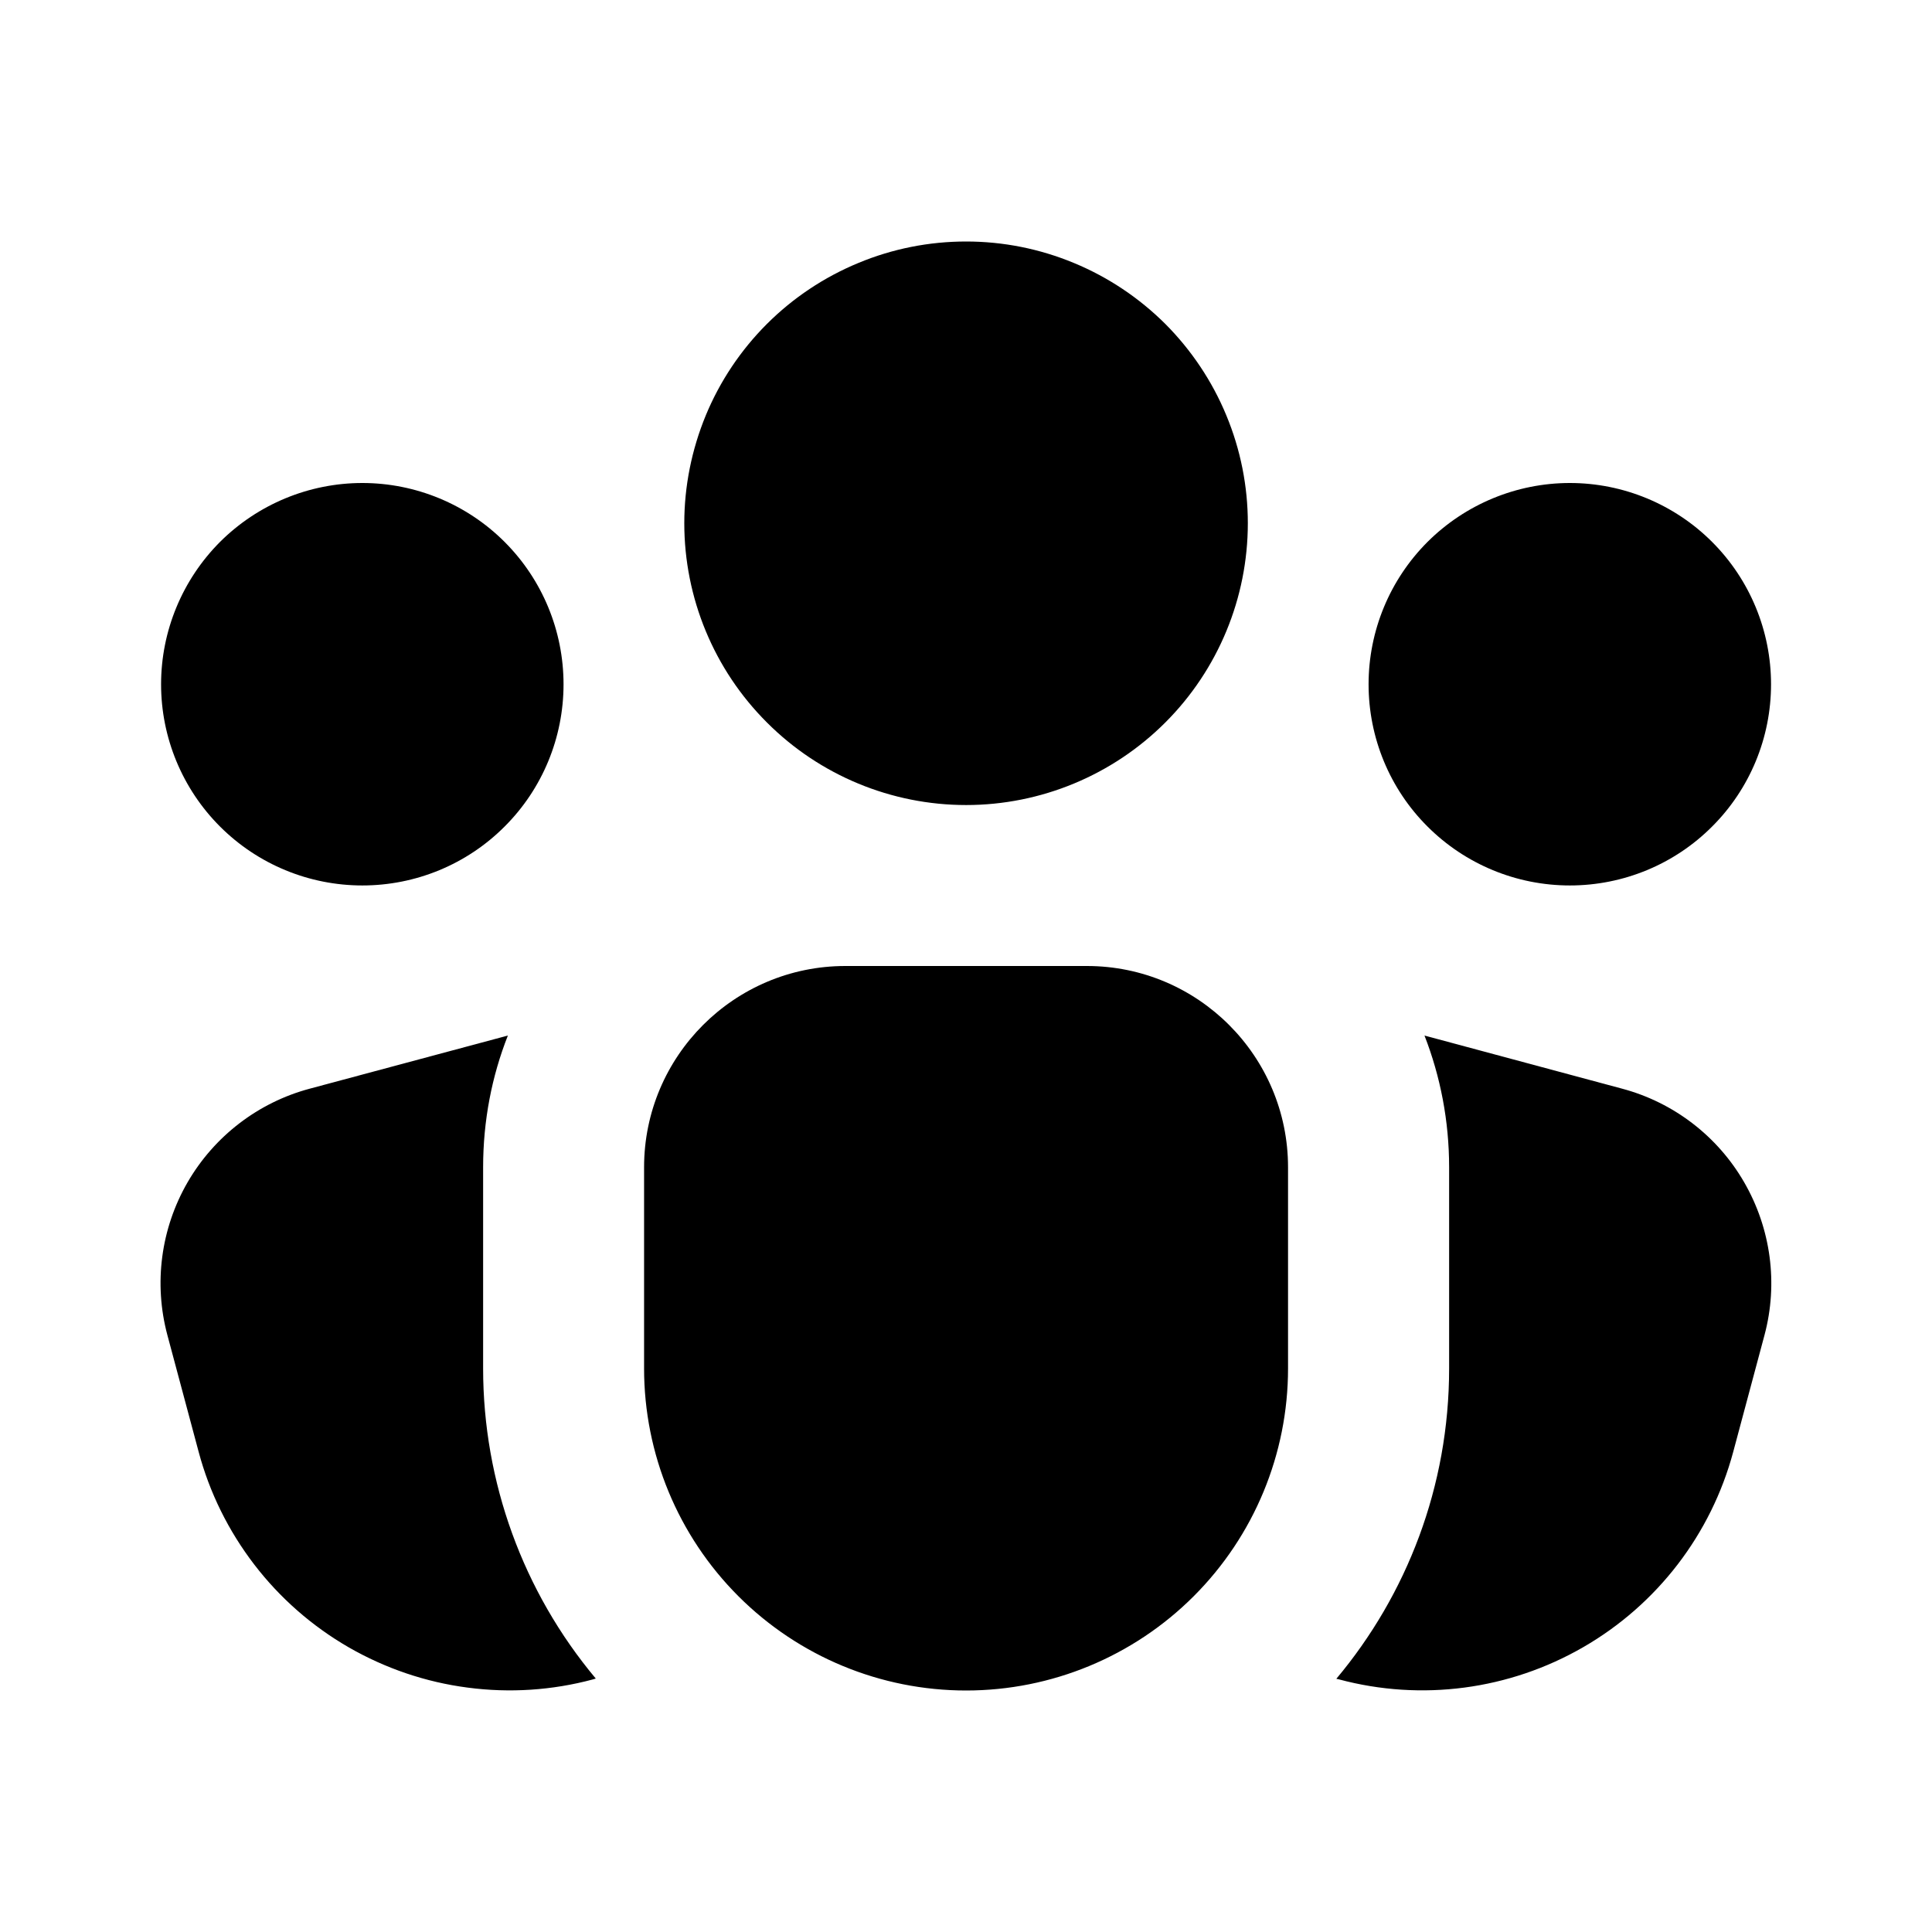 <svg width="16" height="16" viewBox="0 0 16 16" fill="currentColor" xmlns="http://www.w3.org/2000/svg">
<path d="M5.667 4.333C5.667 4.027 5.728 3.724 5.845 3.44C5.962 3.157 6.134 2.9 6.351 2.683C6.567 2.467 6.825 2.295 7.108 2.178C7.391 2.06 7.694 2 8.001 2C8.307 2 8.61 2.06 8.894 2.178C9.177 2.295 9.434 2.467 9.651 2.683C9.867 2.9 10.039 3.157 10.156 3.44C10.274 3.724 10.334 4.027 10.334 4.333C10.334 4.952 10.088 5.546 9.651 5.983C9.213 6.421 8.619 6.667 8.001 6.667C7.382 6.667 6.788 6.421 6.351 5.983C5.913 5.546 5.667 4.952 5.667 4.333ZM3.001 7.333C3.443 7.333 3.867 7.158 4.179 6.845C4.492 6.533 4.667 6.109 4.667 5.667C4.667 5.225 4.492 4.801 4.179 4.488C3.867 4.176 3.443 4 3.001 4C2.559 4 2.135 4.176 1.822 4.488C1.51 4.801 1.334 5.225 1.334 5.667C1.334 6.109 1.51 6.533 1.822 6.845C2.135 7.158 2.559 7.333 3.001 7.333ZM14.667 5.667C14.667 6.109 14.492 6.533 14.179 6.845C13.867 7.158 13.443 7.333 13.001 7.333C12.559 7.333 12.135 7.158 11.822 6.845C11.509 6.533 11.334 6.109 11.334 5.667C11.334 5.225 11.509 4.801 11.822 4.488C12.135 4.176 12.559 4 13.001 4C13.443 4 13.867 4.176 14.179 4.488C14.492 4.801 14.667 5.225 14.667 5.667ZM7.001 8C6.081 8 5.334 8.747 5.334 9.667V11.333C5.334 12.041 5.615 12.719 6.115 13.219C6.615 13.719 7.293 14 8.001 14C8.708 14 9.386 13.719 9.886 13.219C10.386 12.719 10.667 12.041 10.667 11.333V9.667C10.667 8.747 9.921 8 9.001 8H7.001ZM4.001 9.667C4.001 9.281 4.073 8.913 4.206 8.576L2.565 9.016C2.138 9.13 1.774 9.41 1.553 9.792C1.332 10.175 1.272 10.629 1.386 11.056L1.645 12.023C1.735 12.361 1.892 12.678 2.105 12.956C2.318 13.234 2.584 13.467 2.887 13.642C3.191 13.817 3.526 13.931 3.873 13.976C4.22 14.022 4.573 13.999 4.911 13.908L4.934 13.901C4.331 13.181 4.001 12.272 4.001 11.333V9.667ZM12.001 11.333C12.001 12.311 11.65 13.207 11.067 13.903L11.089 13.908C11.772 14.091 12.499 13.995 13.112 13.641C13.724 13.288 14.171 12.706 14.354 12.023L14.613 11.056C14.727 10.629 14.666 10.175 14.445 9.792C14.225 9.41 13.861 9.13 13.434 9.016L11.797 8.576C11.929 8.915 12.001 9.283 12.001 9.667V11.333Z"/>
</svg>
